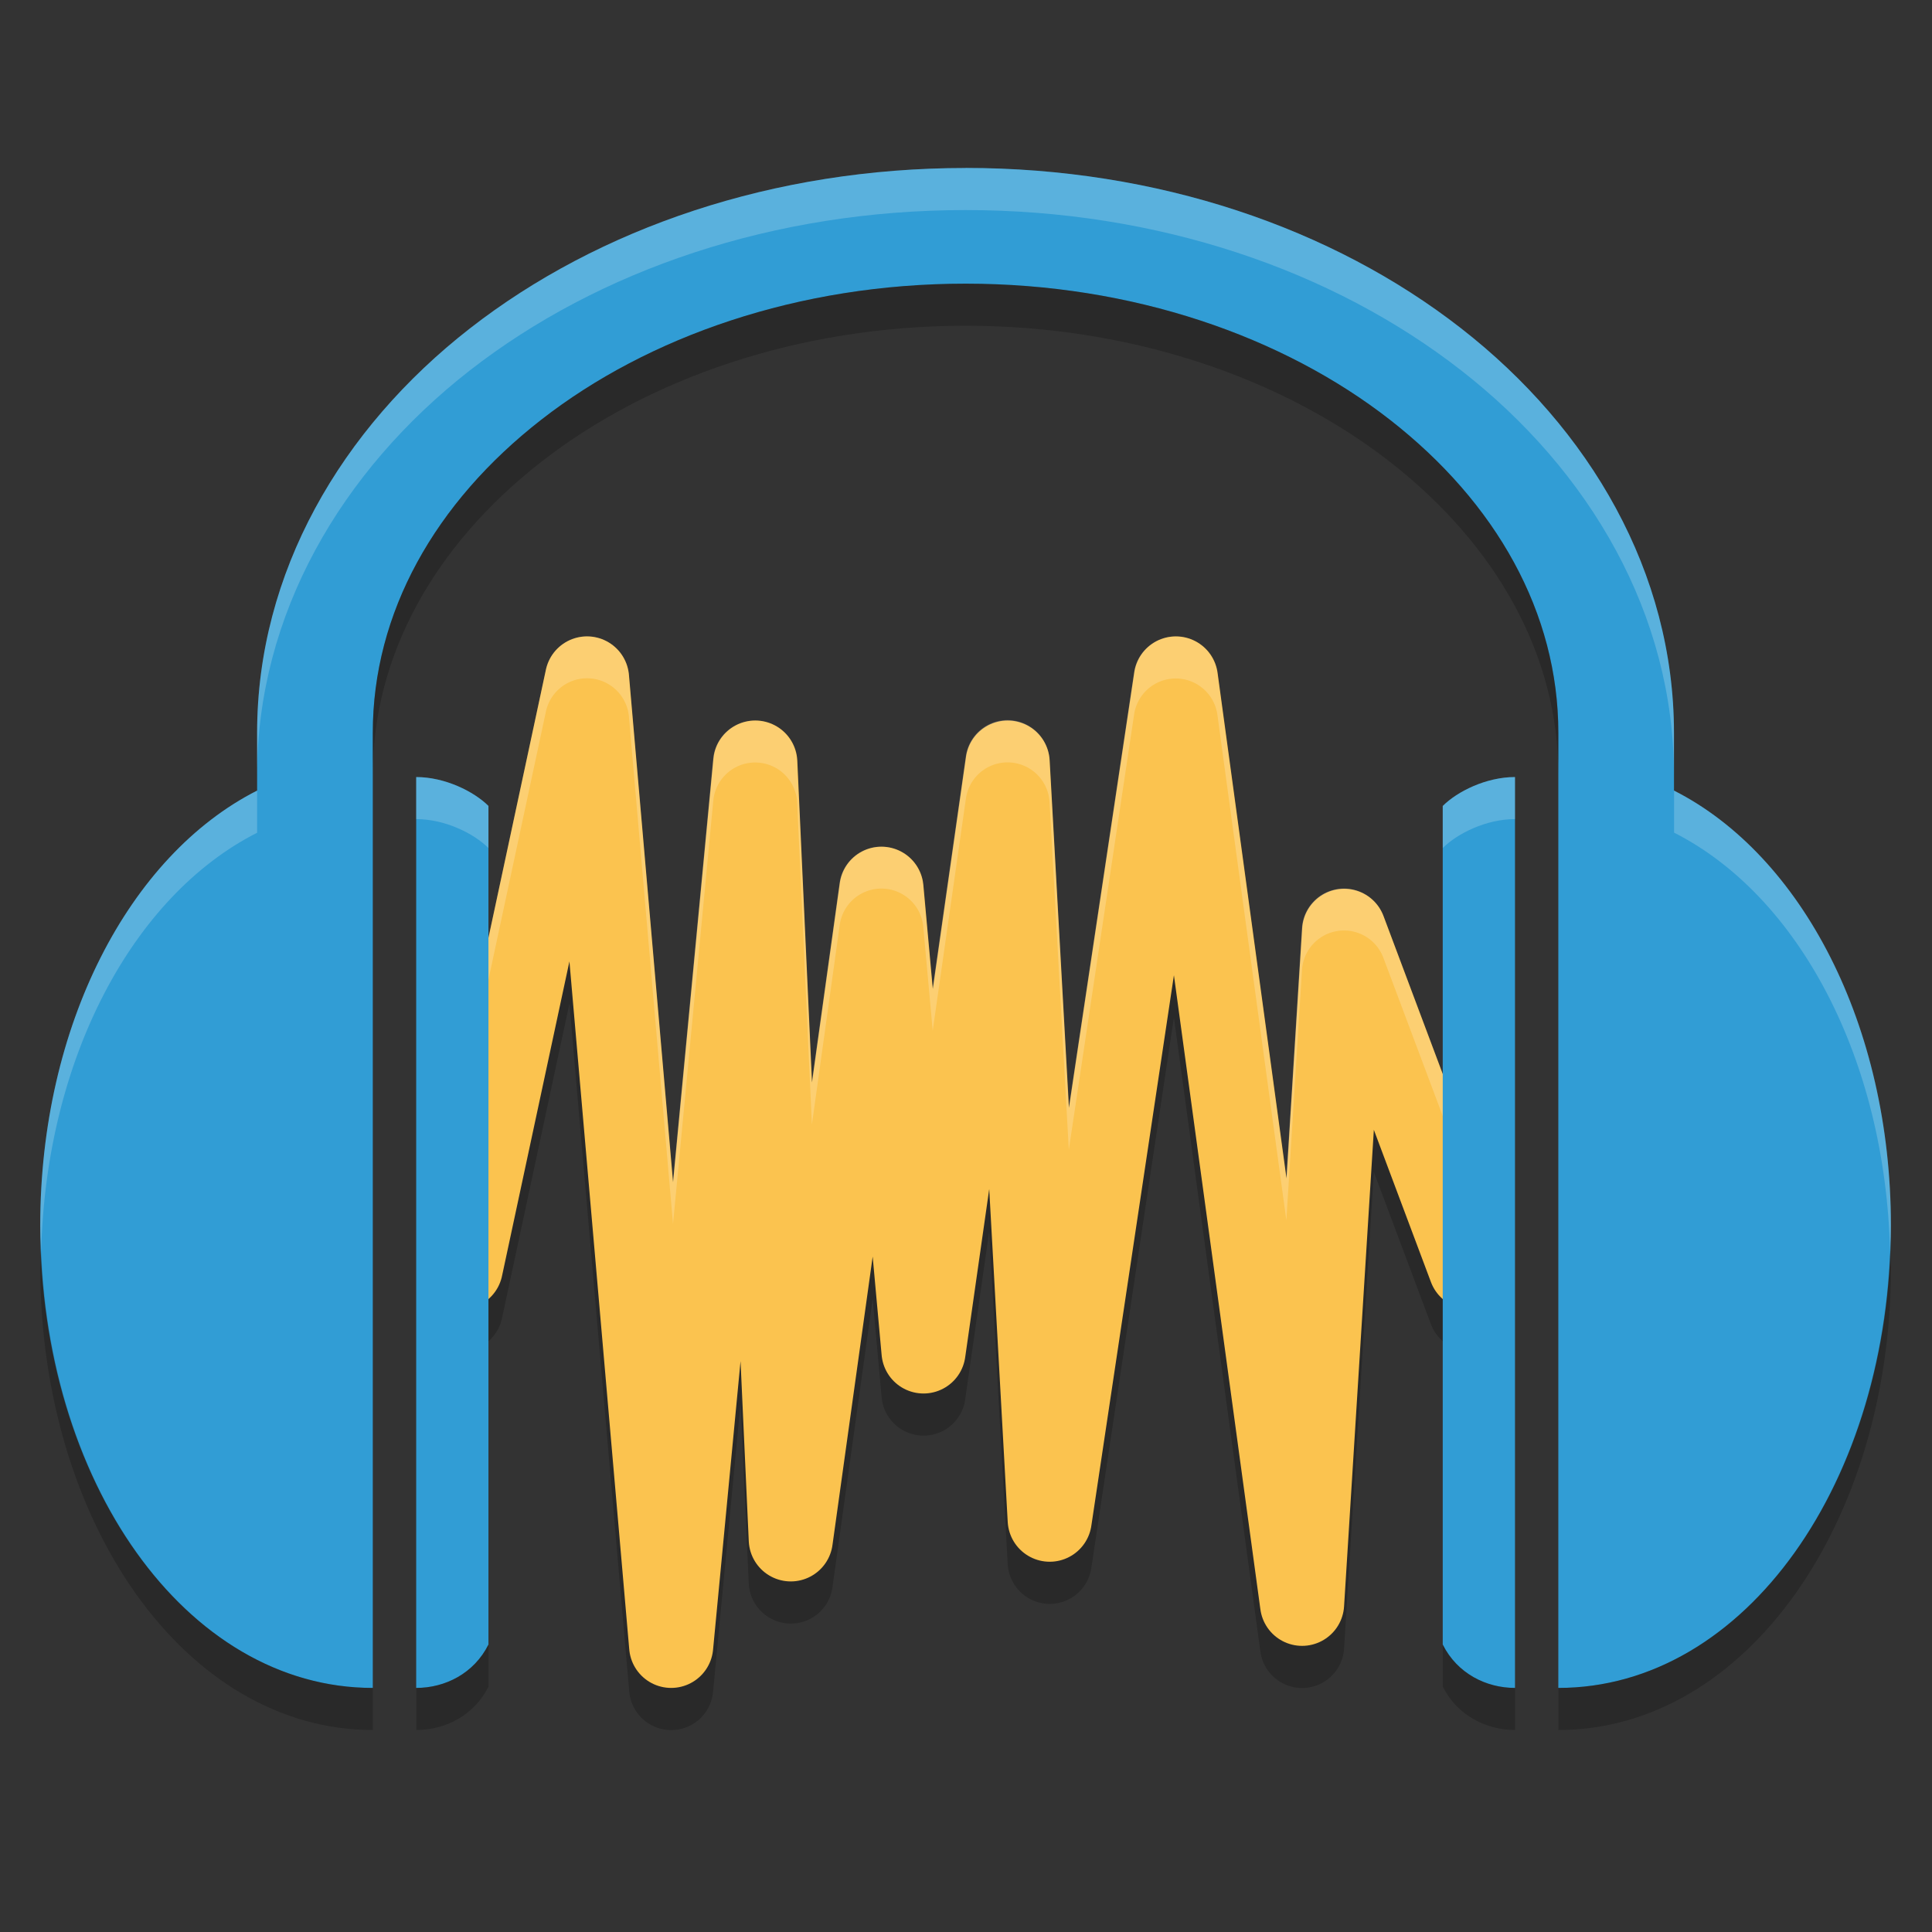 <svg xmlns="http://www.w3.org/2000/svg" width="24" height="24" version="1">
 <rect width="100%" height="100%" fill="#333333" stroke="none"/>
 <g transform="matrix(1.045,0,0,1.045,0.5,0.068)">
  <path style="opacity:0.2;fill:none;stroke:#000000;stroke-linecap:round;stroke-linejoin:round" d="m 5,15.501 1.5,-7 1,11.5 1,-10.5 0.422,9.234 1.078,-7.734 0.5,5.5 1,-7 0.5,9 1.5,-10 1.5,11 0.5,-8 1.5,4"/>
  <path style="fill:none;stroke:#fbc34f;stroke-linecap:round;stroke-linejoin:round" d="m 5,15 1.5,-7 1,11.5 1,-10.5 0.422,9.234 1.078,-7.734 0.5,5.5 1,-7 0.5,9 1.5,-10 1.5,11 0.5,-8 1.5,4"/>
  <path style="opacity:0.2;fill:#ffffff;fill-rule:evenodd" d="M 6.491,7.5 A 0.5,0.5 0 0 0 6.011,7.896 l -1.5,6.999 a 0.5,0.5 0 0 0 0.038,0.32 l 1.462,-6.821 a 0.5,0.5 0 0 1 0.48,-0.396 0.5,0.5 0 0 1 0.507,0.457 l 0.524,6.03 0.479,-5.035 a 0.5,0.5 0 0 1 0.997,0.025 l 0.175,3.828 0.331,-2.375 a 0.5,0.5 0 0 1 0.993,0.024 l 0.112,1.236 0.395,-2.762 a 0.5,0.5 0 0 1 0.994,0.043 l 0.229,4.134 0.777,-5.18 a 0.5,0.5 0 0 1 0.989,0.007 l 0.82,6.012 0.186,-2.977 a 0.5,0.5 0 0 1 0.967,-0.145 l 1.476,3.935 a 0.5,0.5 0 0 0 0.024,-0.435 l -1.501,-3.999 a 0.5,0.5 0 0 0 -0.967,0.145 l -0.186,2.977 -0.82,-6.012 a 0.5,0.5 0 0 0 -0.989,-0.007 l -0.777,5.181 -0.229,-4.134 a 0.5,0.5 0 0 0 -0.995,-0.043 l -0.395,2.762 -0.112,-1.236 a 0.5,0.5 0 0 0 -0.993,-0.024 l -0.331,2.375 -0.175,-3.828 a 0.5,0.5 0 0 0 -0.997,-0.025 l -0.479,5.035 -0.524,-6.03 a 0.5,0.5 0 0 0 -0.507,-0.457 z"/>
  <path style="fill:#319dd5" d="m 11,1.932 c -2.28,0 -4.358,0.712 -5.892,1.907 -1.534,1.195 -2.53,2.905 -2.53,4.807 l 0,0.687 c -1.522,0.772 -2.578,2.795 -2.578,5.167 0,3.036 1.727,5.5 3.953,5.5 l 0,-11.354 c 0,-1.425 0.737,-2.736 2.003,-3.722 1.266,-0.987 3.054,-1.617 5.044,-1.617 1.989,0 3.777,0.63 5.043,1.617 1.266,0.987 2.003,2.298 2.003,3.722 l 0,11.354 c 2.226,0 3.953,-2.464 3.953,-5.5 0,-2.372 -1.056,-4.395 -2.578,-5.167 l 0,-0.687 c 0,-1.902 -0.996,-3.612 -2.53,-4.807 C 15.358,2.643 13.279,1.931 11,1.931 Z m -6.531,7.24 0,10.828 c 0.344,0 0.687,-0.172 0.859,-0.516 l 0,-9.969 c -0.172,-0.171 -0.516,-0.343 -0.86,-0.343 z m 13.062,0 c -0.344,0 -0.687,0.172 -0.859,0.344 l 0,9.969 c 0.172,0.343 0.515,0.515 0.859,0.515 l 0,-10.828 z"/>
  <path style="opacity:0.2;fill:#ffffff" d="M 11,1.932 C 8.72,1.932 6.641,2.643 5.108,3.838 3.574,5.033 2.578,6.744 2.578,8.646 l 0,0.5 c 0,-1.902 0.996,-3.612 2.529,-4.808 1.534,-1.195 3.613,-1.906 5.892,-1.906 2.28,0 4.359,0.711 5.892,1.906 1.534,1.195 2.529,2.905 2.529,4.808 l 0,-0.5 c 0,-1.902 -0.996,-3.612 -2.529,-4.808 -1.533,-1.195 -3.613,-1.906 -5.892,-1.906 z m -6.531,7.24 0,0.5 c 0.344,0 0.687,0.172 0.859,0.344 l 0,-0.5 c -0.173,-0.172 -0.516,-0.344 -0.86,-0.344 z m 13.062,0 c -0.344,0 -0.687,0.172 -0.859,0.344 l 0,0.5 C 16.844,9.844 17.187,9.672 17.531,9.672 l 0,-0.5 z M 2.578,9.333 C 1.056,10.105 2e-4,12.128 2e-4,14.5 c 0,0.103 0.007,0.205 0.011,0.307 0.057,-2.287 1.087,-4.223 2.567,-4.973 l 0,-0.5 z m 16.844,0 0,0.5 c 1.48,0.75 2.511,2.687 2.567,4.973 C 21.993,14.705 22,14.604 22,14.5 22,12.128 20.945,10.105 19.422,9.333 Z"/>
  <path style="opacity:0.2" d="M 11,3.307 C 9.01,3.307 7.223,3.938 5.957,4.924 4.691,5.911 3.953,7.221 3.953,8.646 l 0,0.5 c 0,-1.425 0.738,-2.735 2.004,-3.722 1.266,-0.987 3.054,-1.617 5.043,-1.617 1.989,0 3.777,0.631 5.043,1.617 1.266,0.987 2.004,2.297 2.004,3.722 l 0,-0.5 c 0,-1.425 -0.738,-2.735 -2.004,-3.722 -1.266,-0.987 -3.054,-1.617 -5.043,-1.617 z M 0.011,14.807 C 0.009,14.872 2.5e-4,14.934 2.5e-4,15 c 8e-8,3.036 1.727,5.5 3.953,5.5 l 0,-0.5 c -2.15,0 -3.83,-2.3 -3.942,-5.193 z m 21.978,0 c -0.112,2.893 -1.792,5.193 -3.942,5.193 l 0,0.5 c 2.226,0 3.953,-2.464 3.953,-5.5 0,-0.066 -0.009,-0.128 -0.011,-0.194 z m -16.66,4.678 c -0.172,0.343 -0.515,0.515 -0.859,0.515 l 0,0.5 c 0.344,0 0.687,-0.172 0.859,-0.516 l 0,-0.5 z m 11.344,0 0,0.5 c 0.172,0.343 0.516,0.515 0.859,0.515 L 17.532,20 c -0.344,0 -0.687,-0.172 -0.859,-0.516 z"/>
 </g>
</svg>
